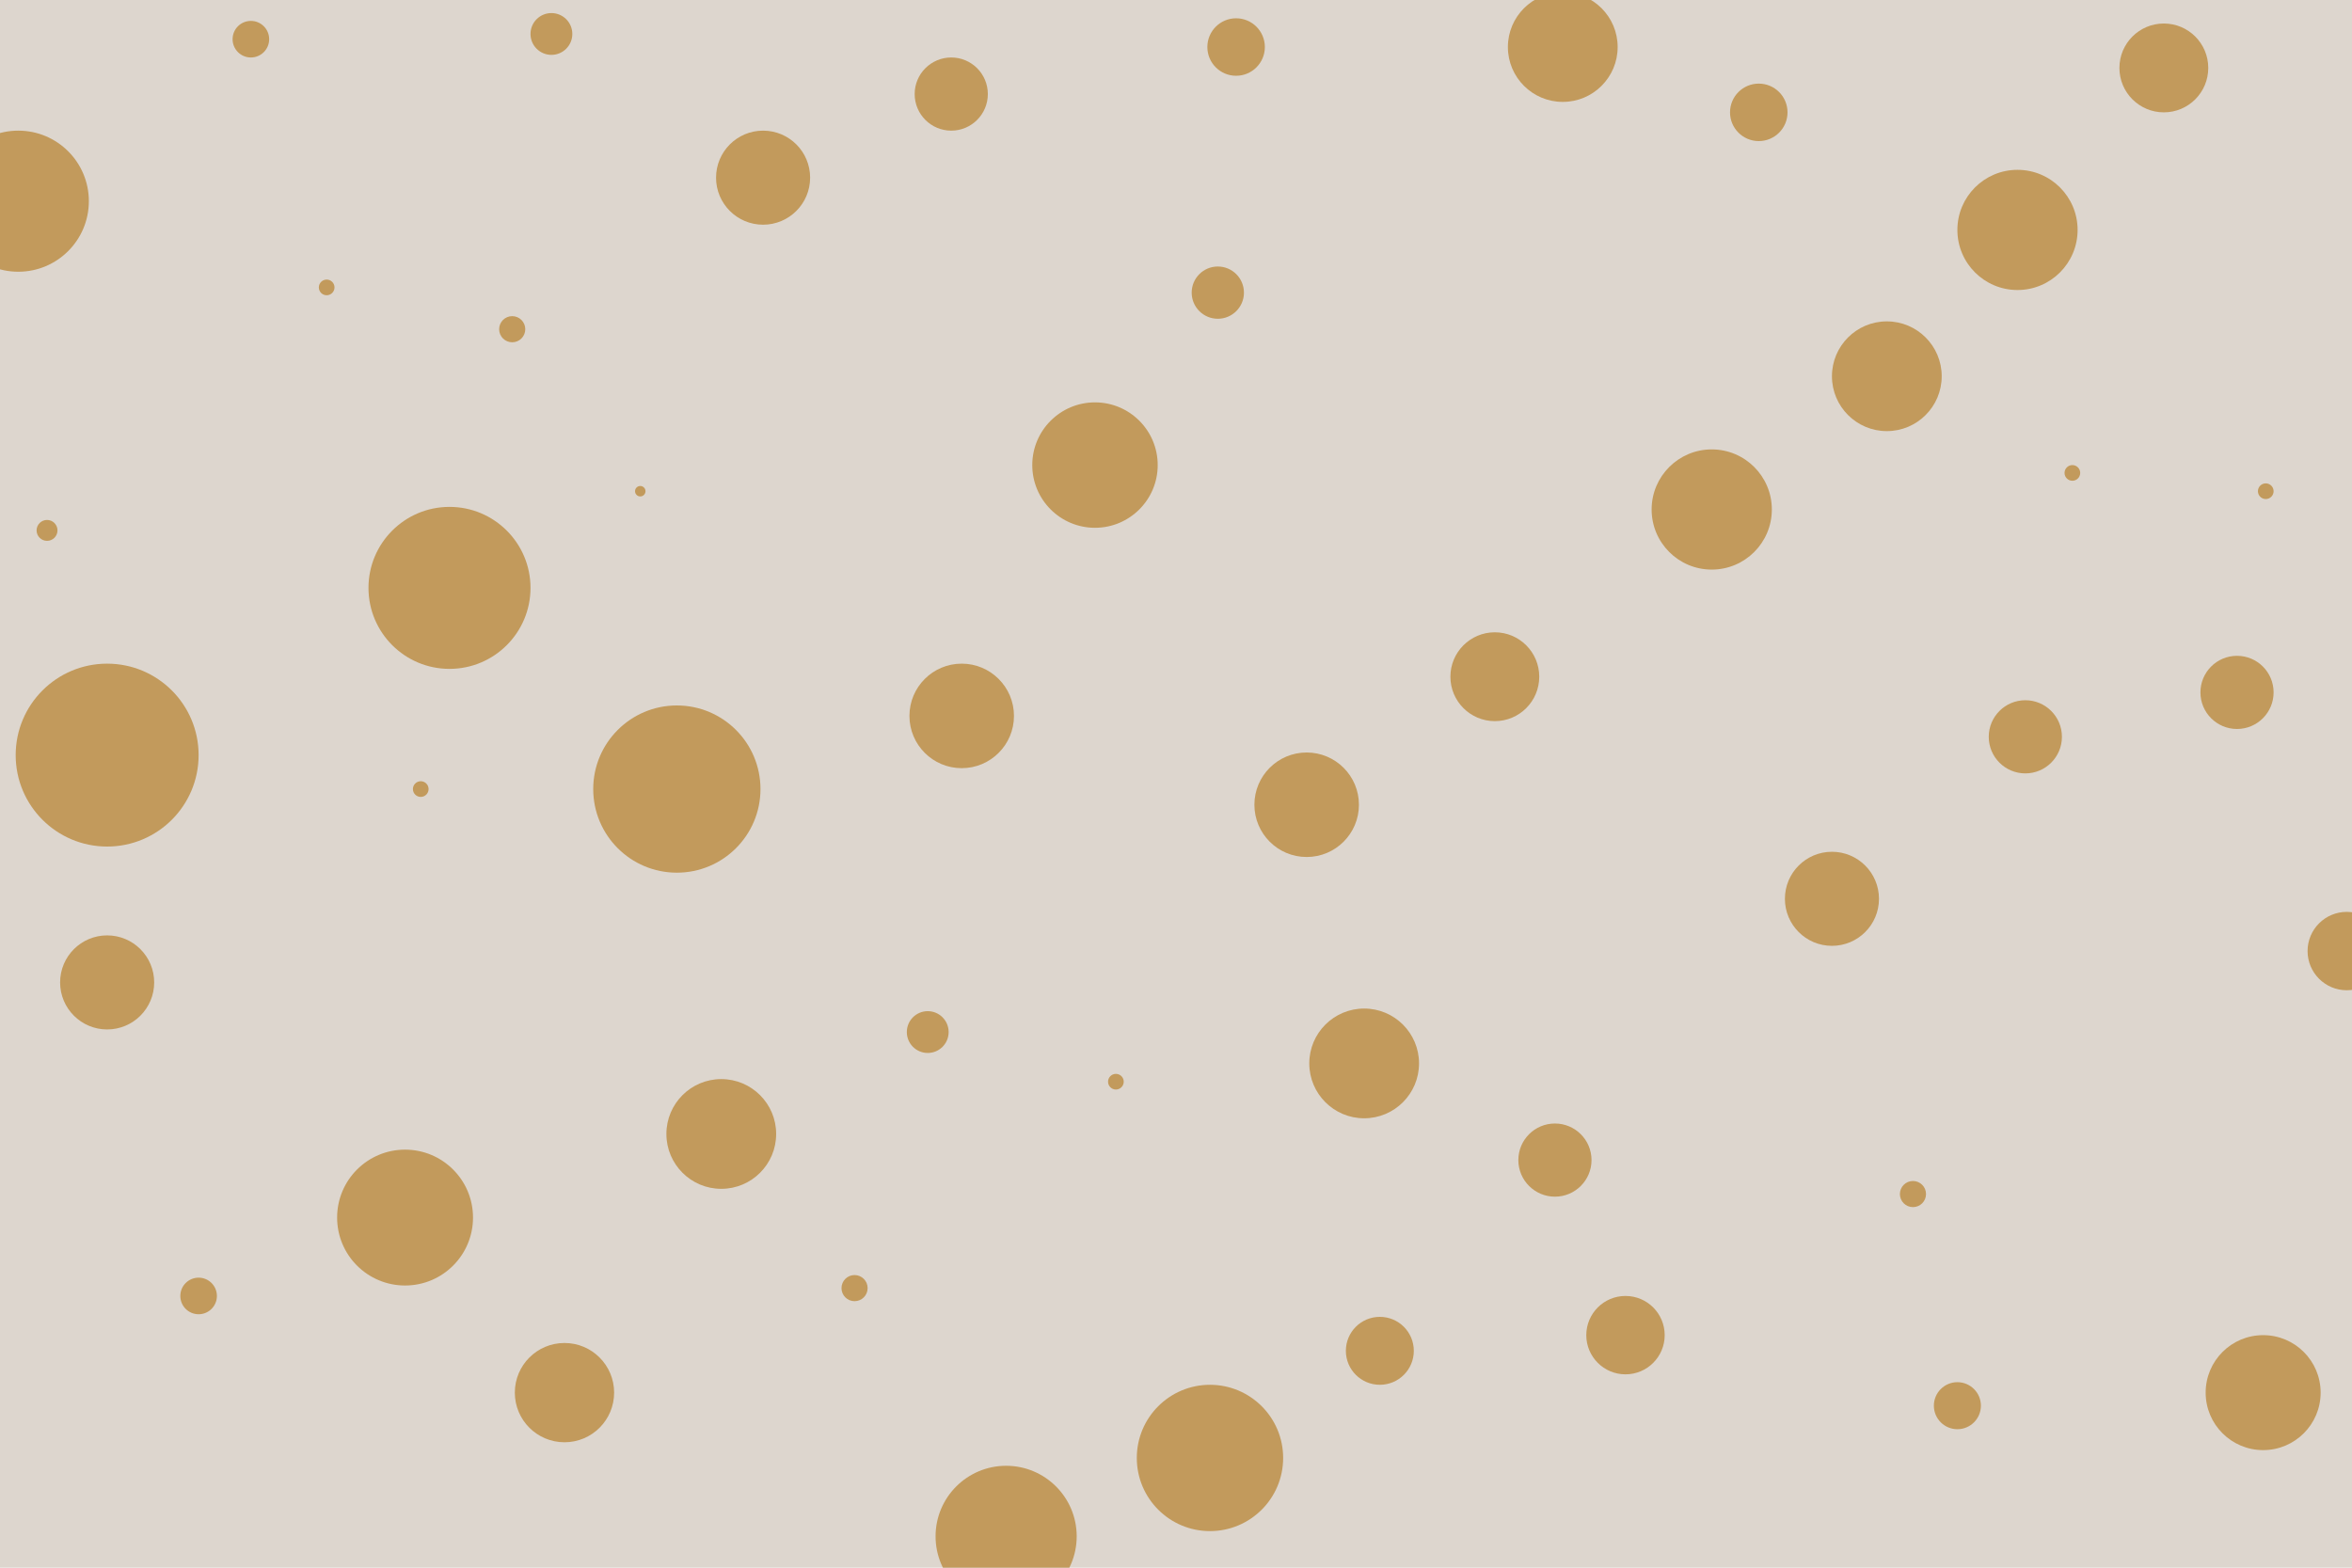 <svg id="visual" viewBox="0 0 900 600" width="900" height="600" xmlns="http://www.w3.org/2000/svg" xmlns:xlink="http://www.w3.org/1999/xlink" version="1.1"><rect x="0" y="0" width="900" height="600" fill="#ddd6ce"></rect><g fill="#c29a5c"><circle r="35" cx="41" cy="289"></circle><circle r="3" cx="427" cy="414"></circle><circle r="20" cx="368" cy="274"></circle><circle r="10" cx="466" cy="112"></circle><circle r="26" cx="155" cy="466"></circle><circle r="7" cx="76" cy="496"></circle><circle r="24" cx="419" cy="178"></circle><circle r="18" cx="41" cy="376"></circle><circle r="20" cx="500" cy="308"></circle><circle r="18" cx="701" cy="344"></circle><circle r="18" cx="292" cy="68"></circle><circle r="14" cx="364" cy="36"></circle><circle r="3" cx="161" cy="302"></circle><circle r="14" cx="775" cy="282"></circle><circle r="5" cx="732" cy="457"></circle><circle r="8" cx="211" cy="13"></circle><circle r="11" cx="473" cy="18"></circle><circle r="5" cx="327" cy="493"></circle><circle r="15" cx="622" cy="511"></circle><circle r="14" cx="595" cy="444"></circle><circle r="31" cx="172" cy="225"></circle><circle r="11" cx="673" cy="43"></circle><circle r="7" cx="96" cy="15"></circle><circle r="32" cx="259" cy="302"></circle><circle r="21" cx="276" cy="434"></circle><circle r="27" cx="385" cy="588"></circle><circle r="3" cx="867" cy="188"></circle><circle r="4" cx="18" cy="203"></circle><circle r="2" cx="245" cy="188"></circle><circle r="19" cx="216" cy="533"></circle><circle r="23" cx="655" cy="195"></circle><circle r="14" cx="856" cy="265"></circle><circle r="22" cx="866" cy="533"></circle><circle r="28" cx="463" cy="558"></circle><circle r="27" cx="7" cy="77"></circle><circle r="9" cx="749" cy="538"></circle><circle r="21" cx="722" cy="144"></circle><circle r="21" cx="522" cy="407"></circle><circle r="23" cx="772" cy="88"></circle><circle r="13" cx="528" cy="517"></circle><circle r="15" cx="898" cy="364"></circle><circle r="3" cx="793" cy="181"></circle><circle r="3" cx="125" cy="110"></circle><circle r="17" cx="572" cy="259"></circle><circle r="5" cx="196" cy="126"></circle><circle r="17" cx="828" cy="26"></circle><circle r="21" cx="598" cy="18"></circle><circle r="8" cx="355" cy="395"></circle></g></svg>
